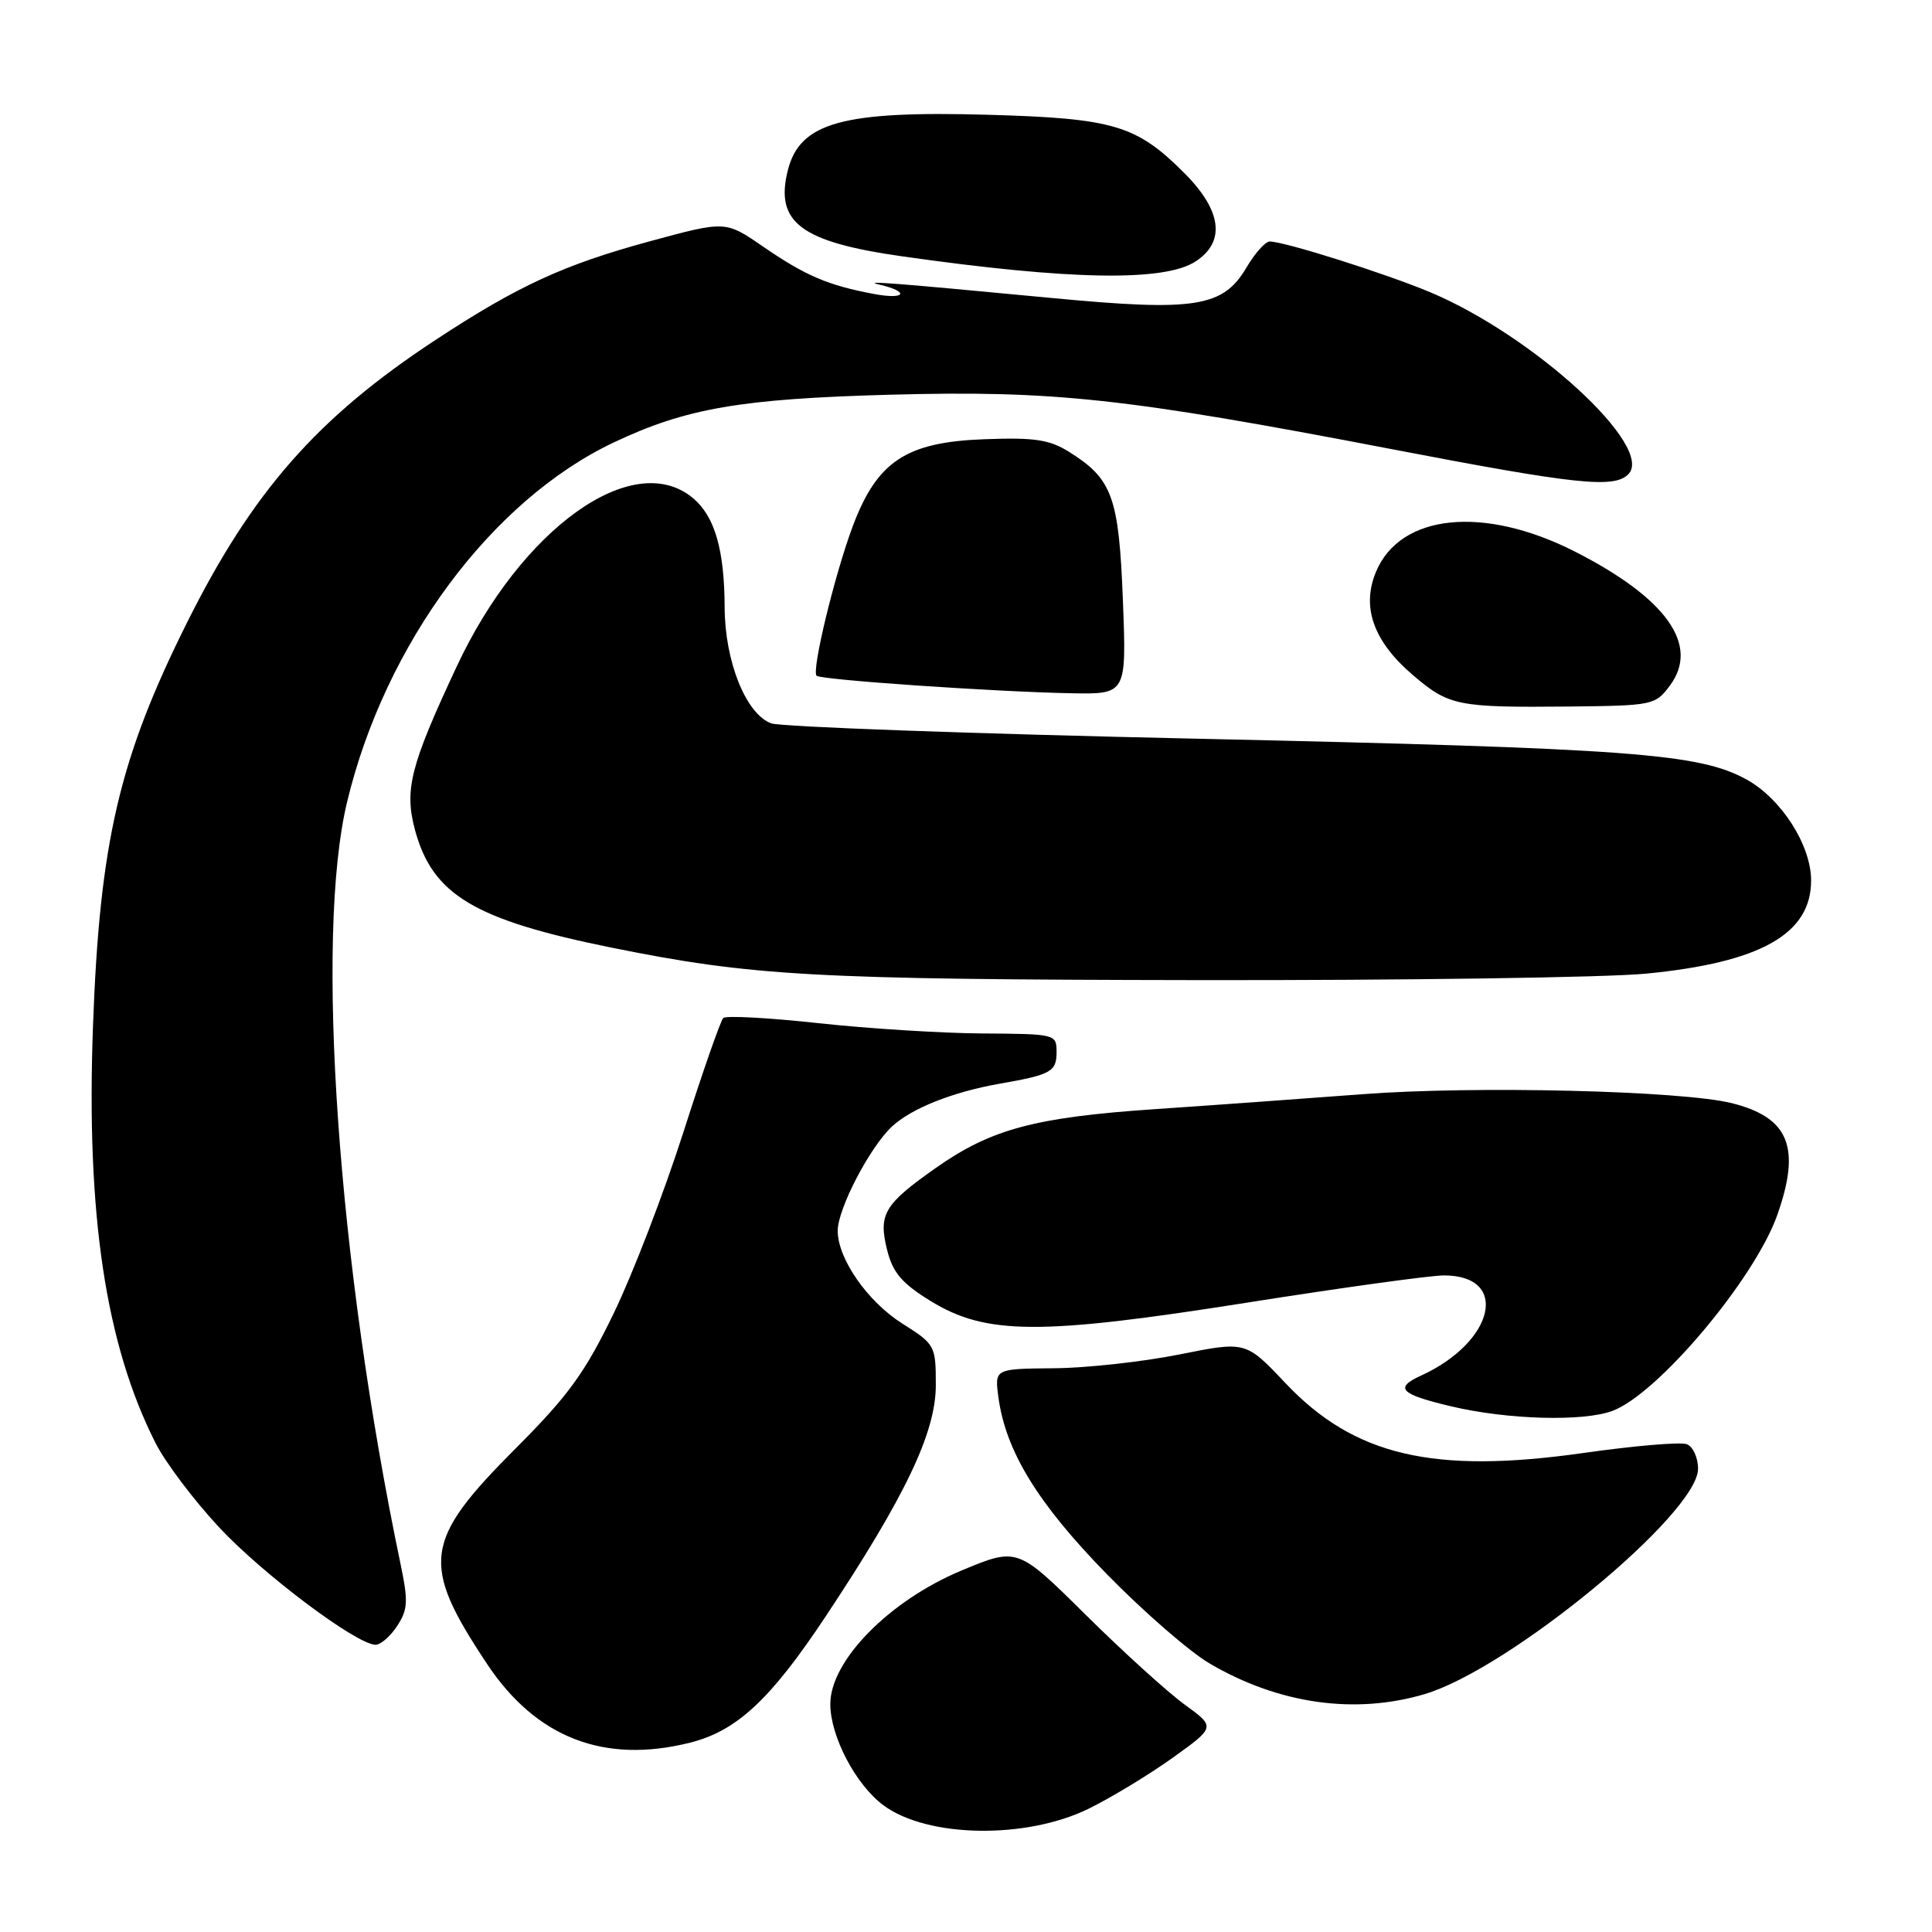 <?xml version="1.0" encoding="UTF-8" standalone="no"?>
<!DOCTYPE svg PUBLIC "-//W3C//DTD SVG 1.1//EN" "http://www.w3.org/Graphics/SVG/1.1/DTD/svg11.dtd" >
<svg xmlns="http://www.w3.org/2000/svg" xmlns:xlink="http://www.w3.org/1999/xlink" version="1.1" viewBox="0 0 256 256">
 <g >
 <path fill="currentColor"
d=" M 144.24 239.67 C 147.20 238.22 152.20 235.19 155.35 232.94 C 161.07 228.84 161.07 228.84 156.99 225.88 C 154.74 224.25 148.83 218.89 143.86 213.97 C 134.82 205.02 134.82 205.02 127.43 208.09 C 117.83 212.09 109.99 220.07 110.02 225.83 C 110.04 230.11 113.40 236.50 117.06 239.21 C 122.87 243.52 135.92 243.74 144.24 239.67 Z  M 91.44 230.91 C 97.64 229.35 102.09 225.20 109.40 214.19 C 119.99 198.23 124.00 189.81 124.00 183.54 C 124.00 178.29 123.91 178.13 119.56 175.38 C 114.95 172.46 111.00 166.79 111.00 163.08 C 111.00 160.18 115.25 152.02 118.18 149.28 C 120.78 146.86 126.26 144.68 132.50 143.59 C 139.25 142.41 140.00 142.00 140.00 139.43 C 140.00 137.03 139.90 137.00 130.25 136.94 C 124.89 136.91 115.10 136.30 108.50 135.58 C 101.90 134.86 96.21 134.55 95.84 134.89 C 95.48 135.22 93.11 142.03 90.56 150.00 C 88.01 157.97 83.86 168.78 81.33 174.00 C 77.51 181.89 75.32 184.92 68.37 191.88 C 56.09 204.18 55.69 207.16 64.53 220.47 C 71.03 230.27 80.07 233.77 91.44 230.91 Z  M 188.77 224.48 C 200.01 221.14 225.00 200.54 225.00 194.62 C 225.00 193.14 224.33 191.68 223.50 191.36 C 222.68 191.05 216.54 191.57 209.86 192.52 C 189.92 195.36 179.41 192.90 170.29 183.23 C 165.07 177.71 165.07 177.71 156.29 179.47 C 151.45 180.44 143.96 181.27 139.64 181.30 C 131.79 181.37 131.79 181.37 132.29 185.12 C 133.25 192.27 137.49 199.20 146.64 208.56 C 151.51 213.55 157.65 218.88 160.28 220.42 C 169.43 225.79 179.52 227.22 188.77 224.48 Z  M 52.61 215.47 C 54.05 213.28 54.11 212.20 53.07 207.22 C 44.75 167.45 41.71 124.12 45.99 106.27 C 51.01 85.33 65.14 66.28 81.34 58.62 C 90.92 54.09 98.13 52.84 118.00 52.30 C 139.67 51.72 149.14 52.74 184.39 59.51 C 208.90 64.22 213.86 64.74 215.75 62.85 C 219.33 59.27 203.24 44.48 189.48 38.71 C 183.47 36.20 170.19 32.00 168.24 32.00 C 167.67 32.00 166.28 33.55 165.17 35.44 C 162.05 40.72 158.40 41.29 139.40 39.49 C 118.23 37.48 114.12 37.16 116.50 37.71 C 120.59 38.65 120.01 39.74 115.84 38.96 C 109.70 37.81 106.75 36.55 101.09 32.66 C 96.13 29.25 96.13 29.25 86.18 31.95 C 74.70 35.07 68.62 37.87 57.67 45.07 C 42.05 55.34 33.44 65.14 24.78 82.50 C 15.79 100.50 13.20 111.62 12.32 136.00 C 11.41 160.94 13.99 178.13 20.61 191.21 C 21.92 193.80 25.73 198.84 29.07 202.42 C 34.86 208.61 47.12 217.82 49.73 217.94 C 50.40 217.97 51.70 216.86 52.61 215.47 Z  M 213.68 186.94 C 219.71 184.68 232.52 169.44 235.50 160.99 C 238.66 152.04 237.06 148.08 229.50 146.18 C 222.88 144.52 195.43 143.85 180.50 144.99 C 172.80 145.57 160.43 146.47 153.00 146.97 C 137.13 148.05 131.32 149.61 124.04 154.73 C 117.13 159.59 116.37 160.88 117.55 165.64 C 118.30 168.63 119.50 170.04 123.26 172.36 C 130.63 176.91 137.77 176.95 165.28 172.60 C 177.81 170.62 189.53 169.00 191.33 169.00 C 200.08 169.00 198.05 177.83 188.28 182.28 C 184.71 183.91 185.53 184.75 192.25 186.34 C 199.75 188.12 209.81 188.40 213.68 186.94 Z  M 218.14 129.01 C 233.33 127.53 240.02 123.74 239.98 116.62 C 239.96 111.96 236.02 105.82 231.43 103.29 C 225.15 99.83 216.17 99.16 158.50 97.88 C 128.80 97.23 103.47 96.31 102.20 95.85 C 98.85 94.63 96.05 87.67 96.02 80.49 C 95.99 72.82 94.71 68.41 91.81 65.99 C 83.90 59.40 69.07 69.99 60.50 88.35 C 54.35 101.50 53.56 104.64 54.99 109.98 C 57.31 118.57 62.84 121.88 81.00 125.56 C 99.70 129.34 107.77 129.79 158.50 129.87 C 186.00 129.91 212.84 129.53 218.14 129.01 Z  M 221.27 90.84 C 225.26 85.49 220.82 79.26 208.65 73.07 C 196.59 66.95 185.54 68.08 182.33 75.76 C 180.37 80.44 181.99 84.98 187.19 89.43 C 191.99 93.54 193.11 93.76 207.89 93.62 C 219.01 93.50 219.34 93.44 221.27 90.84 Z  M 148.79 79.56 C 148.26 65.86 147.40 63.48 141.70 59.90 C 139.05 58.24 137.11 57.95 130.42 58.20 C 120.06 58.58 116.22 61.13 112.99 69.74 C 110.59 76.16 107.52 88.85 108.20 89.54 C 108.74 90.08 131.70 91.66 141.89 91.86 C 149.27 92.00 149.27 92.00 148.79 79.56 Z  M 158.44 34.63 C 162.43 32.02 161.89 27.89 156.91 22.91 C 150.58 16.58 147.55 15.68 130.99 15.21 C 111.65 14.66 105.99 16.22 104.39 22.57 C 102.66 29.46 106.09 32.05 119.50 33.96 C 141.76 37.13 154.30 37.35 158.44 34.63 Z "/>
</g>
</svg>